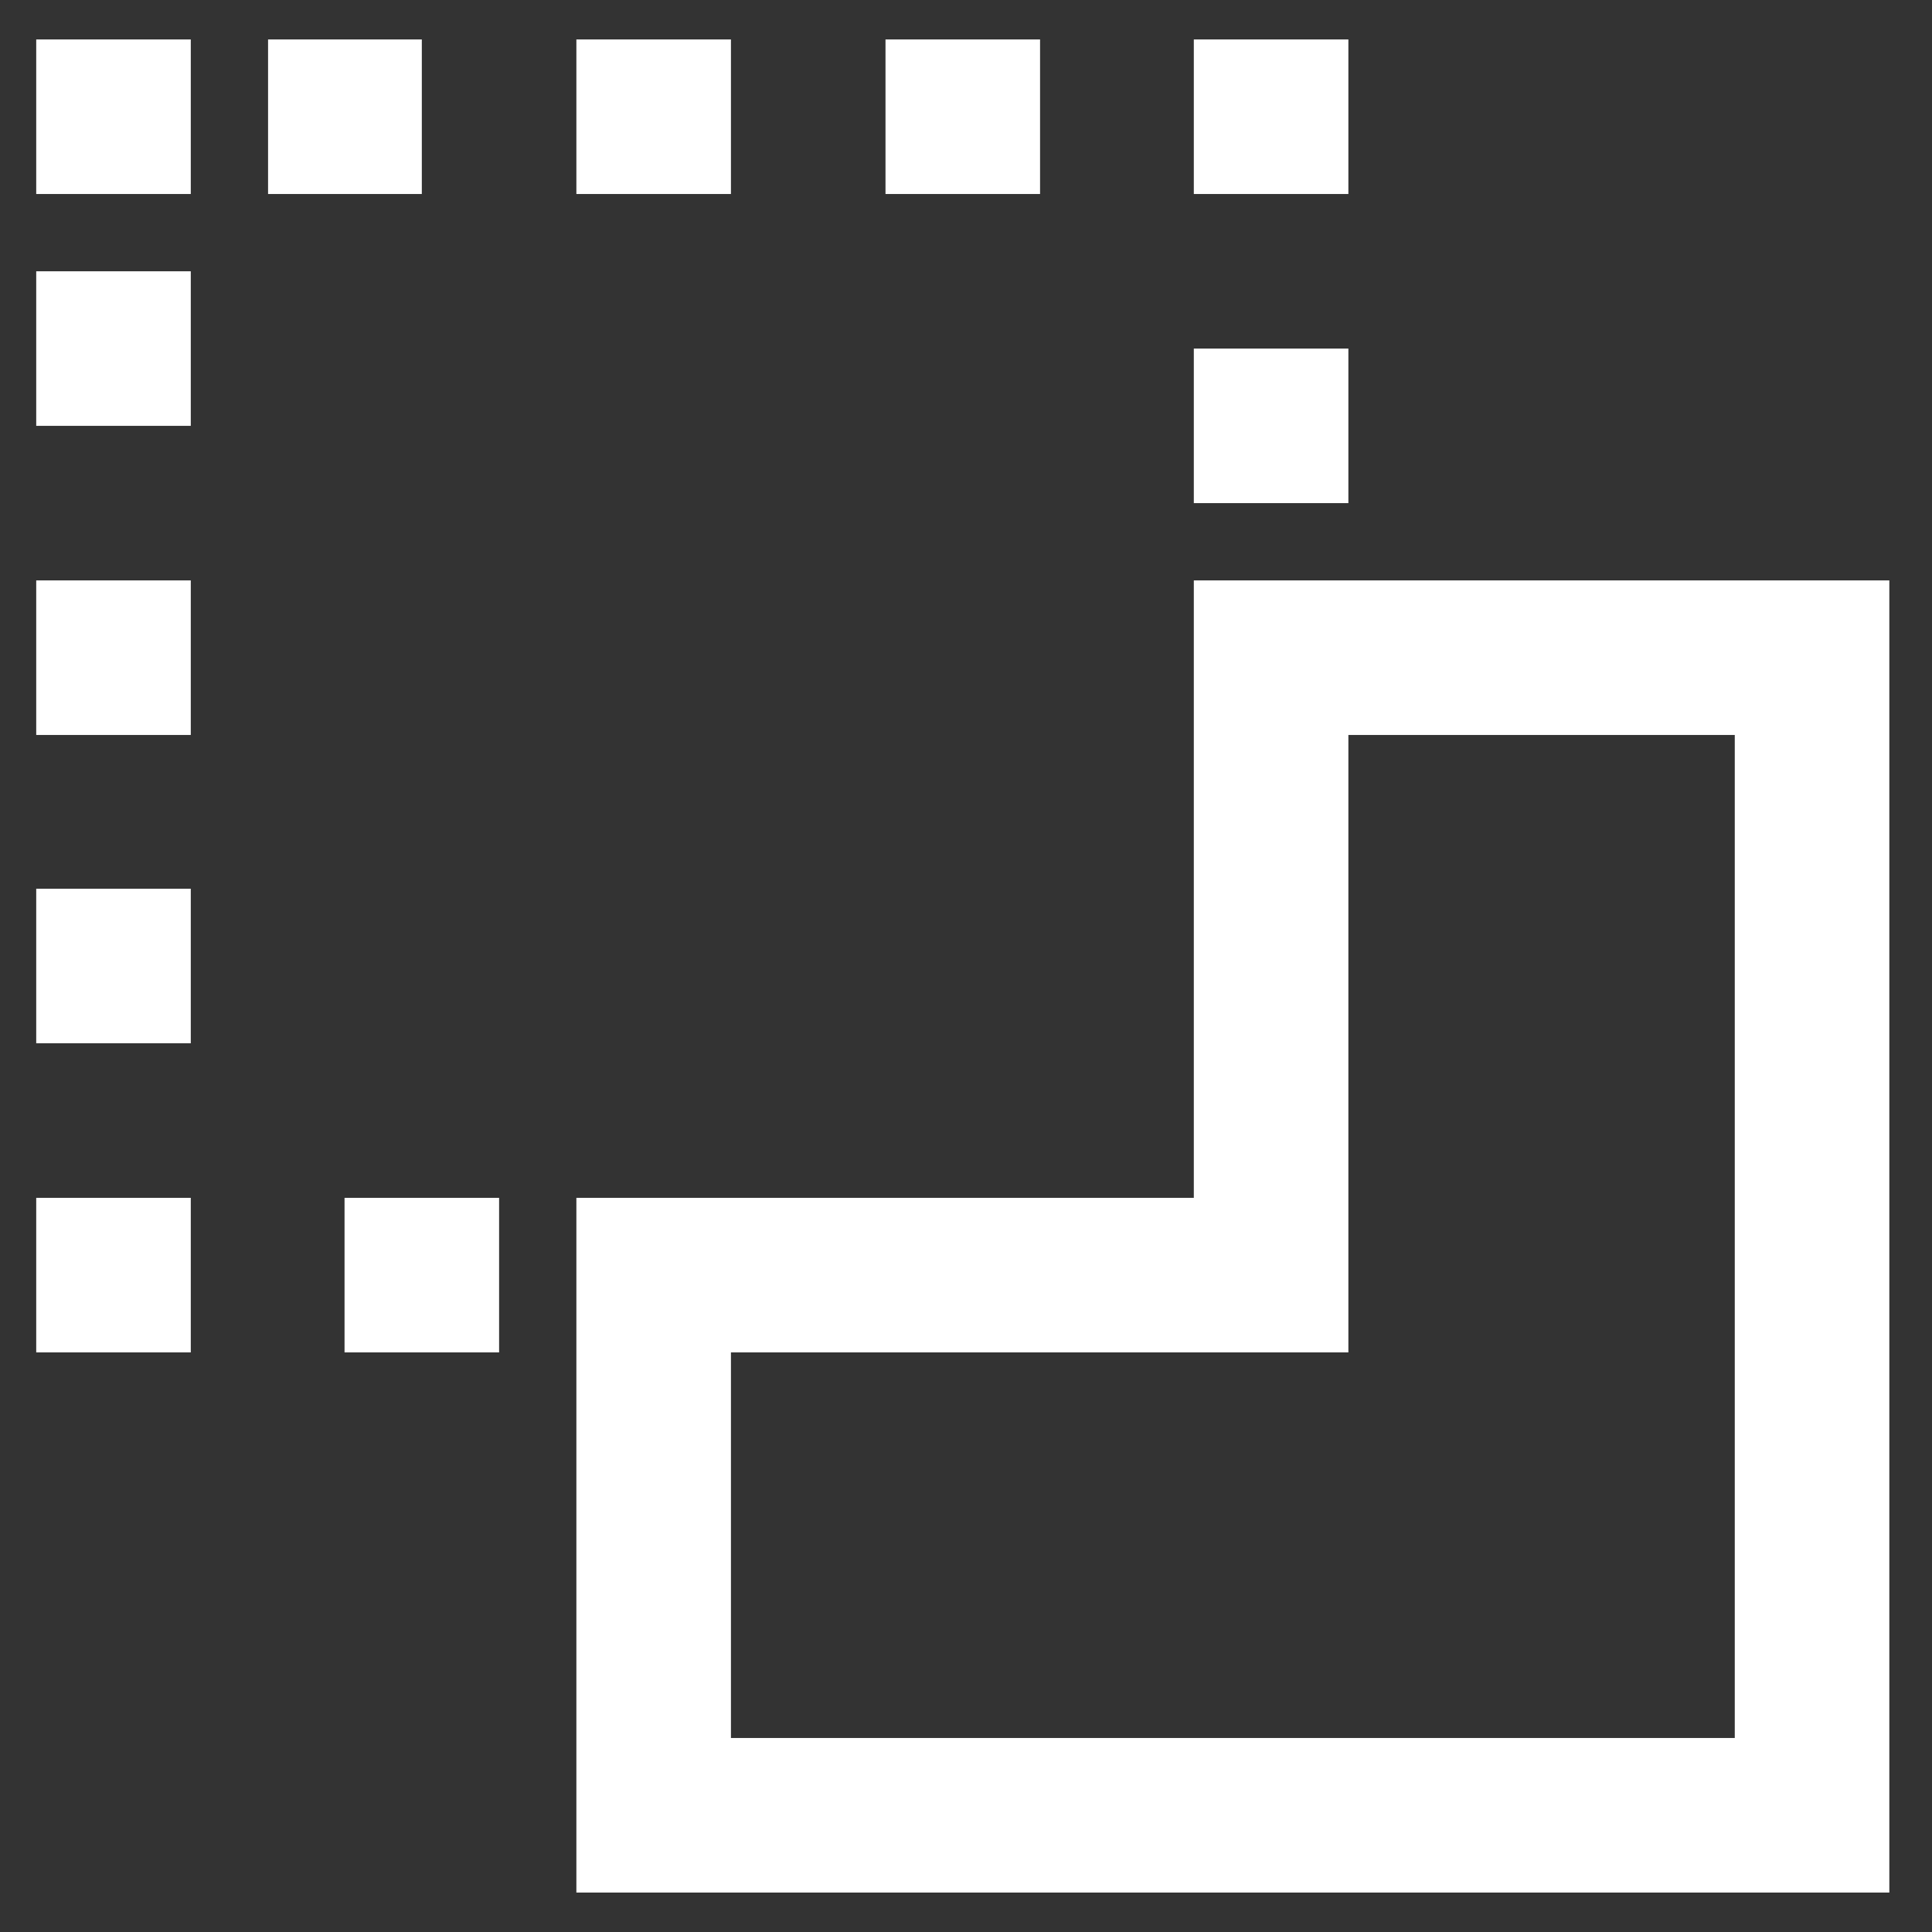 <svg xmlns="http://www.w3.org/2000/svg" width="800px" height="800px" viewBox="0 0 24 24">

<rect x="0" y="0" width="24" height="24" fill="#333333" stroke="none"/>

<defs fill="#ffffff">

<style>.cls-1{fill:none;stroke:#ffffff;stroke-miterlimit:10;stroke-width:1.92px;}</style>

</defs>

<g id="roll_brush" data-name="roll brush">

<polygon class="cls-1" points="22.51 8.17 22.51 22.55 8.12 22.55 8.12 15.84 15.79 15.84 15.79 8.17 22.51 8.17" fill="#ffffff"/>

<line class="cls-1" x1="14.83" y1="1.45" x2="16.75" y2="1.45" fill="#ffffff"/>

<line class="cls-1" x1="14.83" y1="5.29" x2="16.75" y2="5.29" fill="#ffffff"/>

<line class="cls-1" x1="4.28" y1="15.84" x2="6.2" y2="15.84" fill="#ffffff"/>

<line class="cls-1" x1="0.45" y1="15.84" x2="2.37" y2="15.84" fill="#ffffff"/>

<line class="cls-1" x1="0.45" y1="12" x2="2.37" y2="12" fill="#ffffff"/>

<line class="cls-1" x1="0.45" y1="8.17" x2="2.37" y2="8.17" fill="#ffffff"/>

<line class="cls-1" x1="0.45" y1="4.33" x2="2.37" y2="4.33" fill="#ffffff"/>

<line class="cls-1" x1="0.45" y1="1.45" x2="2.37" y2="1.45" fill="#ffffff"/>

<line class="cls-1" x1="3.33" y1="1.45" x2="5.24" y2="1.45" fill="#ffffff"/>

<line class="cls-1" x1="7.16" y1="1.45" x2="9.08" y2="1.45" fill="#ffffff"/>

<line class="cls-1" x1="11" y1="1.45" x2="12.92" y2="1.45" fill="#ffffff"/>

</g>

</svg>